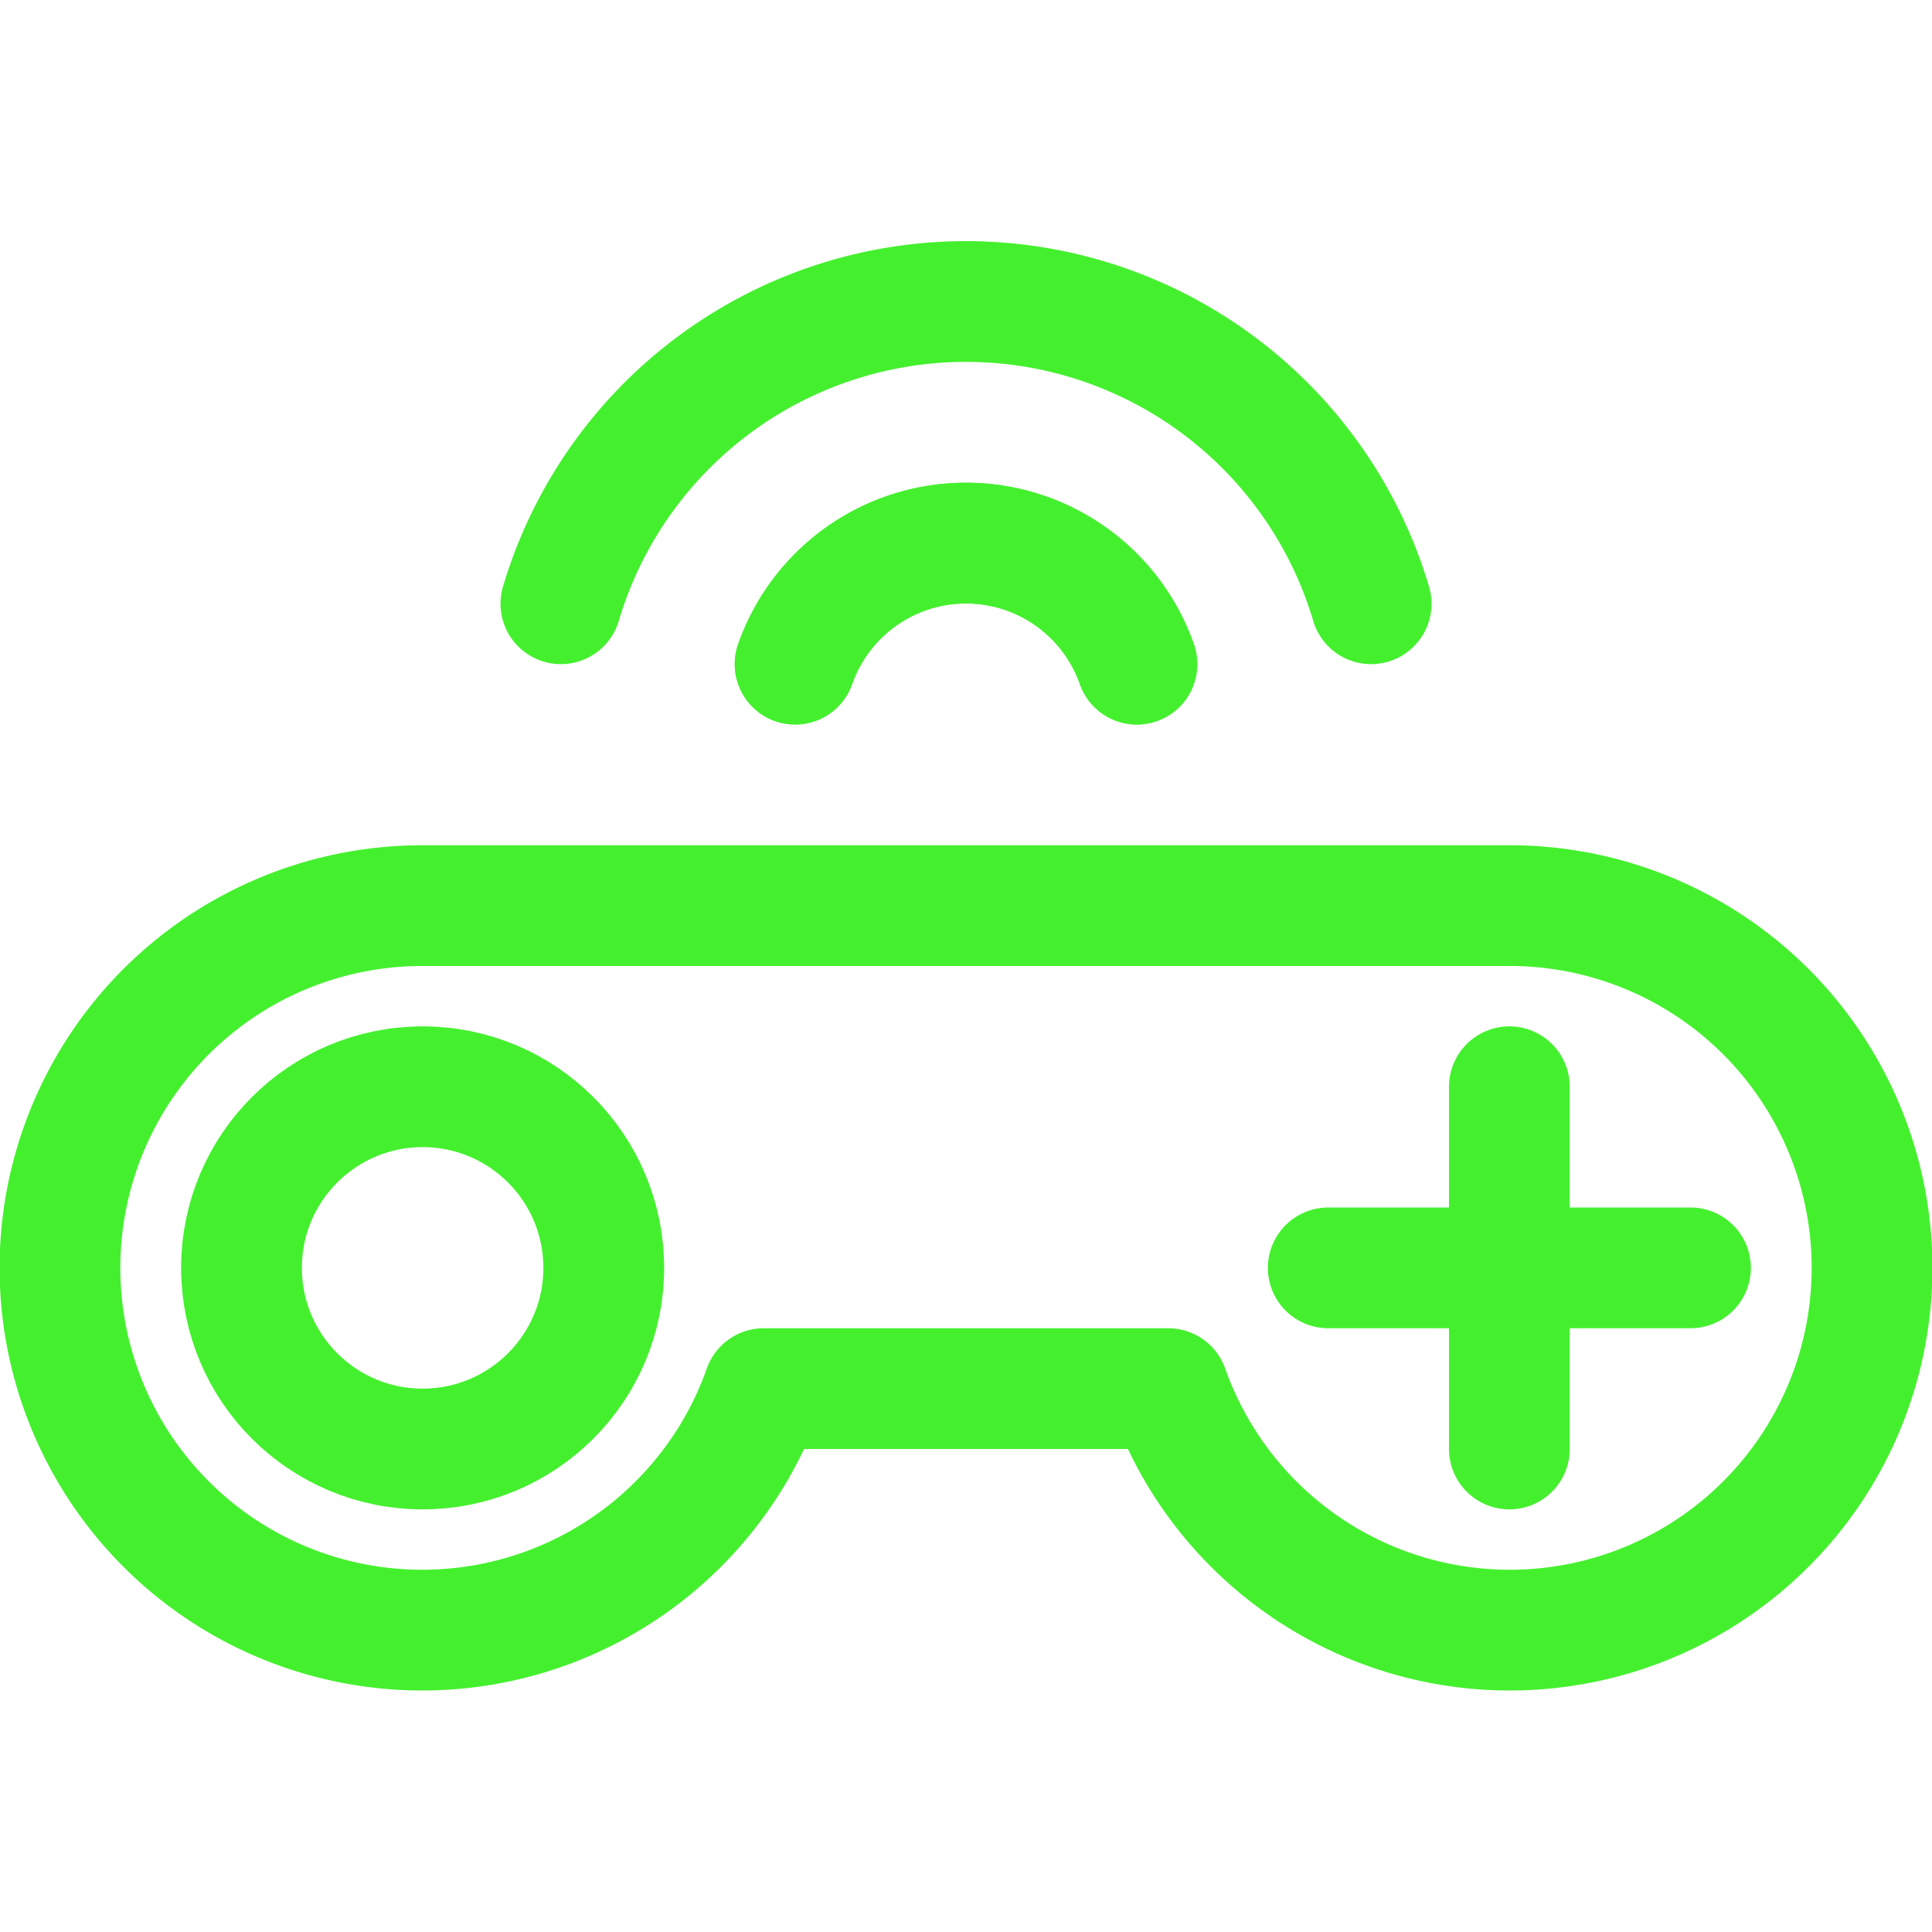 <!DOCTYPE svg PUBLIC "-//W3C//DTD SVG 1.1//EN" "http://www.w3.org/Graphics/SVG/1.1/DTD/svg11.dtd">
<!-- Uploaded to: SVG Repo, www.svgrepo.com, Transformed by: SVG Repo Mixer Tools -->
<svg width="800px" height="800px" viewBox="0 0 32 32" xmlns="http://www.w3.org/2000/svg" fill="#44F02E">
<g id="SVGRepo_bgCarrier" stroke-width="0"/>
<g id="SVGRepo_tracerCarrier" stroke-linecap="round" stroke-linejoin="round"/>
<g id="SVGRepo_iconCarrier"> <defs> <style>.cls-1{fill:none;stroke:#44F02E;stroke-linecap:round;stroke-linejoin:round;stroke-width:2px;}</style> </defs> <title/> <g data-name="Layer 2" id="Layer_2"> <path class="cls-1" d="M25,15H7a6,6,0,1,0,5.65,8h6.7A6,6,0,1,0,25,15Z"/> <circle class="cls-1" cx="7" cy="21" r="3"/> <line class="cls-1" x1="22" x2="28" y1="21" y2="21"/> <line class="cls-1" x1="25" x2="25" y1="18" y2="24"/> <path class="cls-1" d="M13.17,11a3,3,0,0,1,5.66,0"/> <path class="cls-1" d="M13.17,11a3,3,0,0,1,5.66,0"/> <path class="cls-1" d="M9.29,10a7,7,0,0,1,13.42,0"/> </g> </g>
</svg>